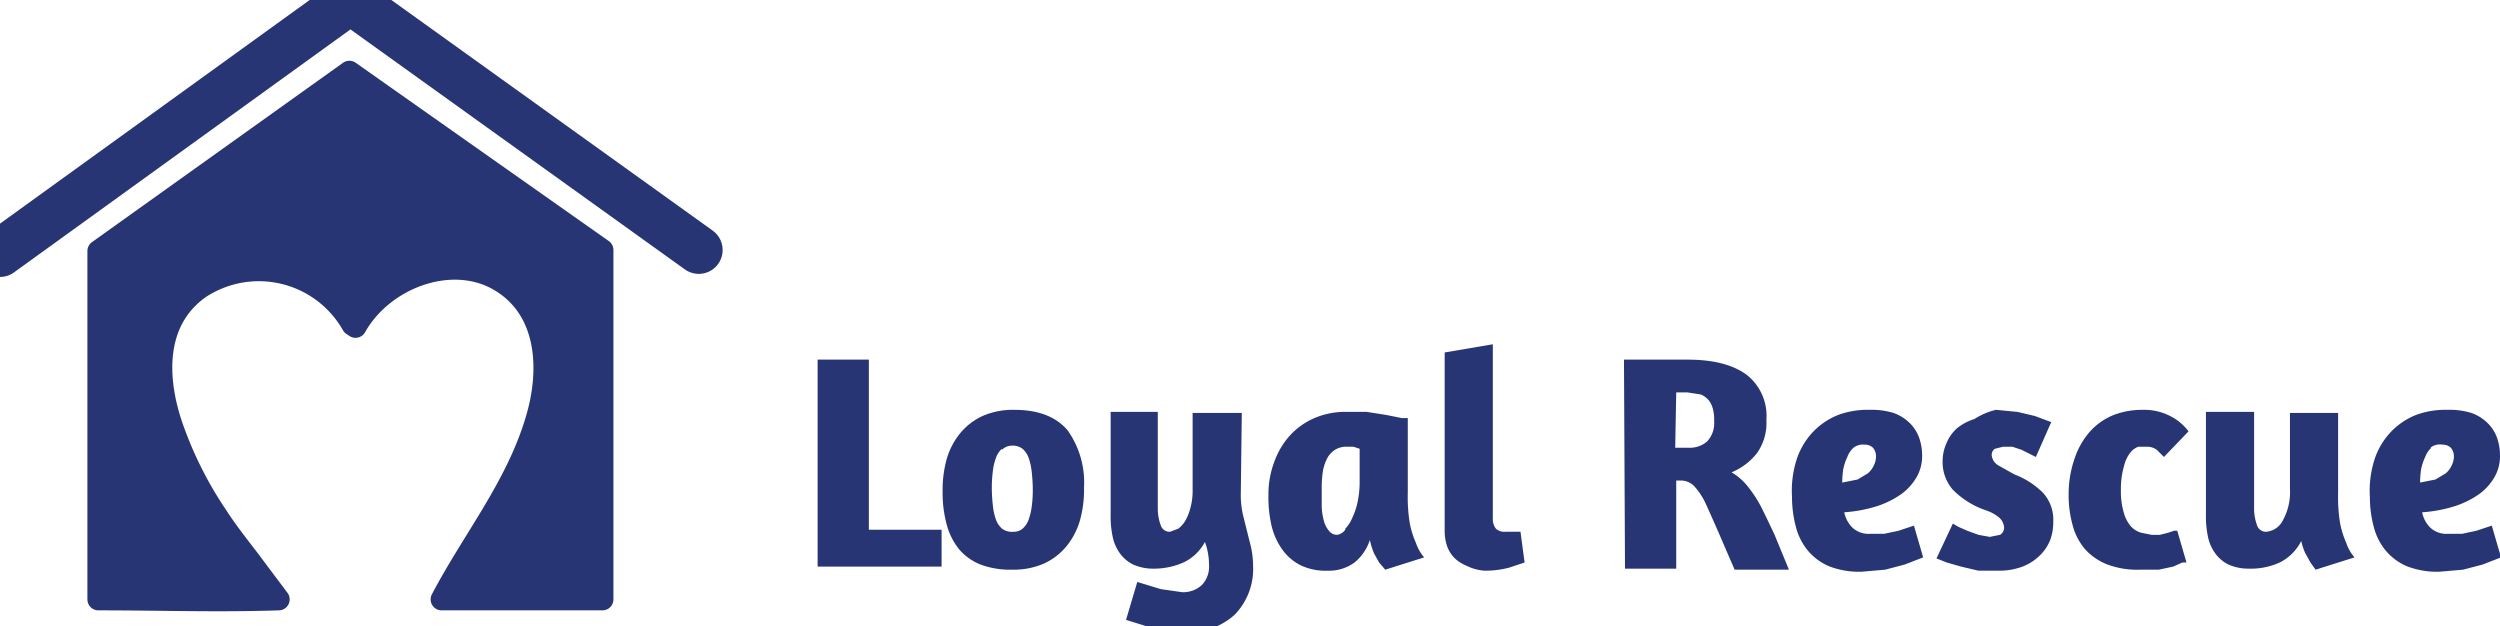 <svg id="Layer_1" data-name="Layer 1" xmlns="http://www.w3.org/2000/svg" width="244" height="61.1" viewBox="0 0 244 61.1"><title>wordmark</title><polyline points="0 24.7 34.2 0 68.2 24.4" fill="none" stroke="#283574" stroke-linecap="round" stroke-linejoin="round" stroke-width="4.66"/><path d="M34.4,31.7a10.5,10.5,0,0,0-14.9-3.6c-4.7,3.3-4.3,9.3-2.5,14.1a37.6,37.6,0,0,0,4.2,8.2c.9,1.4,2,2.8,3,4.1l3,4c-5.9.2-11.7,0-17.6,0v-34L34.1,7,58.8,24.4V58.5H43.1c3.1-5.9,7.4-11.1,9.3-17.7,1.4-4.8,1.1-10.6-3.6-13.4s-11.4-.3-14.1,4.5Z" fill="#283574" stroke="#283574" stroke-linecap="round" stroke-linejoin="round" stroke-width="2.14"/><path d="M79.8,35.1h5V51.7h7.1v3.6H79.8Z" fill="#283574"/><path d="M104.2,42a8.8,8.8,0,0,1,1.6,5.6,11,11,0,0,1-.4,3.2,7.1,7.1,0,0,1-1.3,2.5,6.2,6.2,0,0,1-2.2,1.7,7.4,7.4,0,0,1-3.1.6,8.3,8.3,0,0,1-3.1-.5,5.3,5.3,0,0,1-2.1-1.5,6.5,6.5,0,0,1-1.2-2.4,11.7,11.7,0,0,1-.4-3.2,11.2,11.2,0,0,1,.4-3.2,7,7,0,0,1,1.3-2.5,6.2,6.2,0,0,1,2.2-1.7A7.4,7.4,0,0,1,99,40Q102.5,40,104.2,42Zm-6.4,1.8a2,2,0,0,0-.6.9,5.6,5.6,0,0,0-.3,1.3q-.1.8-.1,1.6a15.5,15.5,0,0,0,.1,1.7,5.9,5.9,0,0,0,.3,1.4,2.2,2.2,0,0,0,.6.9,1.6,1.6,0,0,0,1.1.3,1.3,1.3,0,0,0,.9-.3,2.1,2.1,0,0,0,.6-.9,5.7,5.7,0,0,0,.3-1.3q.1-.7.1-1.6a15.4,15.4,0,0,0-.1-1.7,5.9,5.9,0,0,0-.3-1.4,2.2,2.2,0,0,0-.6-.9,1.6,1.6,0,0,0-1.1-.3A1.3,1.3,0,0,0,97.8,43.9Z" fill="#283574"/><path d="M121.1,48.4a9.1,9.1,0,0,0,.2,1.8l.4,1.6.4,1.6a8.6,8.6,0,0,1,.2,1.8,6.4,6.4,0,0,1-1.8,4.8,6.7,6.7,0,0,1-4.8,1.7,13.4,13.4,0,0,1-2.9-.3l-2.9-.9,1.1-3.7,2.3.7,2.1.3a2.7,2.7,0,0,0,1.9-.7,2.6,2.6,0,0,0,.7-2,6.1,6.1,0,0,0-.1-1.1,5.8,5.8,0,0,0-.3-1.1,4.6,4.6,0,0,1-2.1,2,7.1,7.1,0,0,1-2.9.6,4.8,4.8,0,0,1-2-.4,3.5,3.5,0,0,1-1.3-1.1,4.2,4.2,0,0,1-.7-1.6,9.5,9.5,0,0,1-.2-2.2v-10H113v9.4a4.7,4.7,0,0,0,.3,1.7.9.9,0,0,0,.9.6l.8-.3a2.8,2.8,0,0,0,.7-.8,4.9,4.9,0,0,0,.5-1.3,6.2,6.2,0,0,0,.2-1.7V40.3h4.8Z" fill="#283574"/><path d="M137.4,48.1a15.7,15.7,0,0,0,.2,3,8.9,8.9,0,0,0,.6,1.9,4.1,4.1,0,0,0,.8,1.4l-3.8,1.2-.6-.7-.5-.9a7.3,7.3,0,0,1-.4-1.3,4.7,4.7,0,0,1-1.5,2.2,4.2,4.2,0,0,1-2.6.8,5.7,5.7,0,0,1-2.6-.5,4.9,4.9,0,0,1-1.8-1.5,6.6,6.6,0,0,1-1.1-2.4,12.6,12.6,0,0,1-.3-3.1,8.9,8.9,0,0,1,.6-3.2,7.6,7.6,0,0,1,1.5-2.5,7,7,0,0,1,2.4-1.7,7.6,7.6,0,0,1,3.1-.6h2l1.9.3,1.5.3h.6Zm-6.1,3.5a3.4,3.4,0,0,0,.7-1.1,6.7,6.7,0,0,0,.5-1.5,9.6,9.6,0,0,0,.2-1.8V43.8l-.6-.2h-.6a2.1,2.1,0,0,0-1.2.3,2.2,2.2,0,0,0-.8.9,4.3,4.3,0,0,0-.4,1.3,11,11,0,0,0-.1,1.7q0,.8,0,1.6a6,6,0,0,0,.2,1.4,2.5,2.5,0,0,0,.5,1,1,1,0,0,0,.8.4A1.2,1.2,0,0,0,131.3,51.7Z" fill="#283574"/><path d="M143.1,55.2a3.5,3.5,0,0,1-1.2-.8,3.2,3.2,0,0,1-.7-1.2,4.8,4.8,0,0,1-.2-1.5V34.4l4.7-.8v17a1.5,1.5,0,0,0,.3,1,1.2,1.2,0,0,0,.9.3h1.5l.4,3-1.5.5a9.2,9.2,0,0,1-2.4.3A4.7,4.7,0,0,1,143.1,55.2Z" fill="#283574"/><path d="M158.5,35.1h6.2q3.8,0,5.8,1.5a5.1,5.1,0,0,1,1.9,4.4,5.1,5.1,0,0,1-.9,3.2,6.1,6.1,0,0,1-2.5,1.9,5.7,5.7,0,0,1,1.6,1.4,12.3,12.3,0,0,1,1.3,2q.6,1.2,1.3,2.7l1.4,3.4h-5.3l-1.6-3.7q-.7-1.6-1.2-2.7a6.8,6.8,0,0,0-1.1-1.7,1.8,1.8,0,0,0-1.3-.6h-.5v8.6h-5Zm5,8.6h1.3a2.6,2.6,0,0,0,1.8-.6,2.6,2.6,0,0,0,.7-2,4,4,0,0,0-.1-1.1,2.4,2.4,0,0,0-.4-.9,2.1,2.1,0,0,0-.8-.6l-1.3-.2h-1.1Z" fill="#283574"/><path d="M175.4,44.7a7.2,7.2,0,0,1,1.6-2.6,7,7,0,0,1,2.4-1.6,8.2,8.2,0,0,1,3-.5,7.4,7.4,0,0,1,2.4.3,4.3,4.3,0,0,1,1.6,1,3.8,3.8,0,0,1,.9,1.4,5.2,5.2,0,0,1,.3,1.8,4.1,4.1,0,0,1-.5,2,5.4,5.4,0,0,1-1.5,1.7,8.9,8.9,0,0,1-2.4,1.2,13.7,13.7,0,0,1-3.2.6,2.9,2.9,0,0,0,.8,1.5,2.3,2.3,0,0,0,1.7.6h1.4l1.4-.3,1.5-.5.9,3.1-1.8.7-1.9.5-2.3.2a8.2,8.2,0,0,1-3.1-.5,5.5,5.5,0,0,1-2.1-1.5,5.9,5.9,0,0,1-1.2-2.3,11.3,11.3,0,0,1-.4-3A10,10,0,0,1,175.4,44.7Zm5.5-1a2.3,2.3,0,0,0-.6.9,5.2,5.2,0,0,0-.4,1.2,9.7,9.7,0,0,0-.1,1.3l1.5-.3,1-.6a2.3,2.3,0,0,0,.6-.8,2,2,0,0,0,.2-.8,1.3,1.3,0,0,0-.3-.9,1.1,1.1,0,0,0-.8-.3A1.5,1.5,0,0,0,180.9,43.7Z" fill="#283574"/><path d="M194.8,40l2.1.2,1.7.4,1.6.6-1.5,3.4-.6-.3-.8-.4-.9-.3h-.9l-.8.2a.7.7,0,0,0-.3.7,1.3,1.3,0,0,0,.6.9l1.6.9a8,8,0,0,1,2.8,1.8,3.9,3.9,0,0,1,1,2.8,5,5,0,0,1-.3,1.8,4.3,4.3,0,0,1-1,1.5,4.9,4.9,0,0,1-1.7,1.1,6.5,6.5,0,0,1-2.3.4h-2l-1.7-.4-1.4-.4-1-.4,1.6-3.4.5.3.9.4,1.1.4,1.1.2,1-.2a.8.8,0,0,0,.4-.7,1.4,1.4,0,0,0-.5-1,4,4,0,0,0-1.3-.7,8.3,8.3,0,0,1-3.2-2,4.1,4.1,0,0,1-1-2.8,4.3,4.3,0,0,1,.4-1.8,4,4,0,0,1,1-1.4,5.1,5.1,0,0,1,1.7-.9A6.7,6.7,0,0,1,194.8,40Z" fill="#283574"/><path d="M211.2,44.6l-.7-.7a1.6,1.6,0,0,0-1-.3h-.8a1.8,1.8,0,0,0-.8.6,3.4,3.4,0,0,0-.6,1.3,8,8,0,0,0-.3,2.3,7.4,7.4,0,0,0,.3,2.3,3.4,3.4,0,0,0,.7,1.3,2.2,2.2,0,0,0,1,.6l1,.2h.8l.8-.2.6-.2h.3l.9,3.1H213l-.9.4-1.4.3h-1.8a8.3,8.3,0,0,1-3.2-.5,5.7,5.7,0,0,1-2.2-1.5,5.9,5.9,0,0,1-1.2-2.3,10.9,10.9,0,0,1-.4-3,10.5,10.5,0,0,1,.6-3.6,7.5,7.5,0,0,1,1.5-2.6,6.2,6.2,0,0,1,2.3-1.6,7.8,7.8,0,0,1,2.9-.5,5.5,5.5,0,0,1,2.6.6,5.1,5.1,0,0,1,1.8,1.5Z" fill="#283574"/><path d="M223.5,40.3h4.7v7.8a15.6,15.6,0,0,0,.2,3,8.9,8.9,0,0,0,.6,1.9,4.1,4.1,0,0,0,.8,1.4l-3.8,1.2-.5-.7-.5-.9a5.9,5.9,0,0,1-.4-1.2,4.7,4.7,0,0,1-2.1,2.1,6.8,6.8,0,0,1-3,.6,4.8,4.8,0,0,1-2-.4,3.5,3.5,0,0,1-1.3-1.1,4.2,4.2,0,0,1-.7-1.6,9.5,9.5,0,0,1-.2-2.2v-10H220v9.4a4.7,4.7,0,0,0,.3,1.7.9.9,0,0,0,.9.6,2,2,0,0,0,1.6-1.1,5.7,5.7,0,0,0,.7-3.1Z" fill="#283574"/><path d="M231.8,44.7a7.2,7.2,0,0,1,1.6-2.6,7,7,0,0,1,2.4-1.6,8.2,8.2,0,0,1,3-.5,7.4,7.4,0,0,1,2.4.3,4.3,4.3,0,0,1,1.6,1,3.8,3.8,0,0,1,.9,1.4,5.2,5.2,0,0,1,.3,1.8,4.1,4.1,0,0,1-.5,2,5.4,5.4,0,0,1-1.5,1.7,8.9,8.9,0,0,1-2.4,1.2,13.7,13.7,0,0,1-3.2.6,2.9,2.9,0,0,0,.8,1.5,2.3,2.3,0,0,0,1.7.6h1.4l1.4-.3,1.5-.5.9,3.1-1.8.7-1.9.5-2.3.2a8.2,8.2,0,0,1-3.1-.5,5.5,5.5,0,0,1-2.1-1.5,5.9,5.9,0,0,1-1.2-2.3,11.3,11.3,0,0,1-.4-3A10,10,0,0,1,231.8,44.7Zm5.5-1a2.3,2.3,0,0,0-.6.9,5.2,5.2,0,0,0-.4,1.2,9.7,9.7,0,0,0-.1,1.3l1.5-.3,1-.6a2.3,2.3,0,0,0,.6-.8,2,2,0,0,0,.2-.8,1.3,1.3,0,0,0-.3-.9,1.1,1.1,0,0,0-.8-.3A1.5,1.5,0,0,0,237.2,43.7Z" fill="#283574"/></svg>